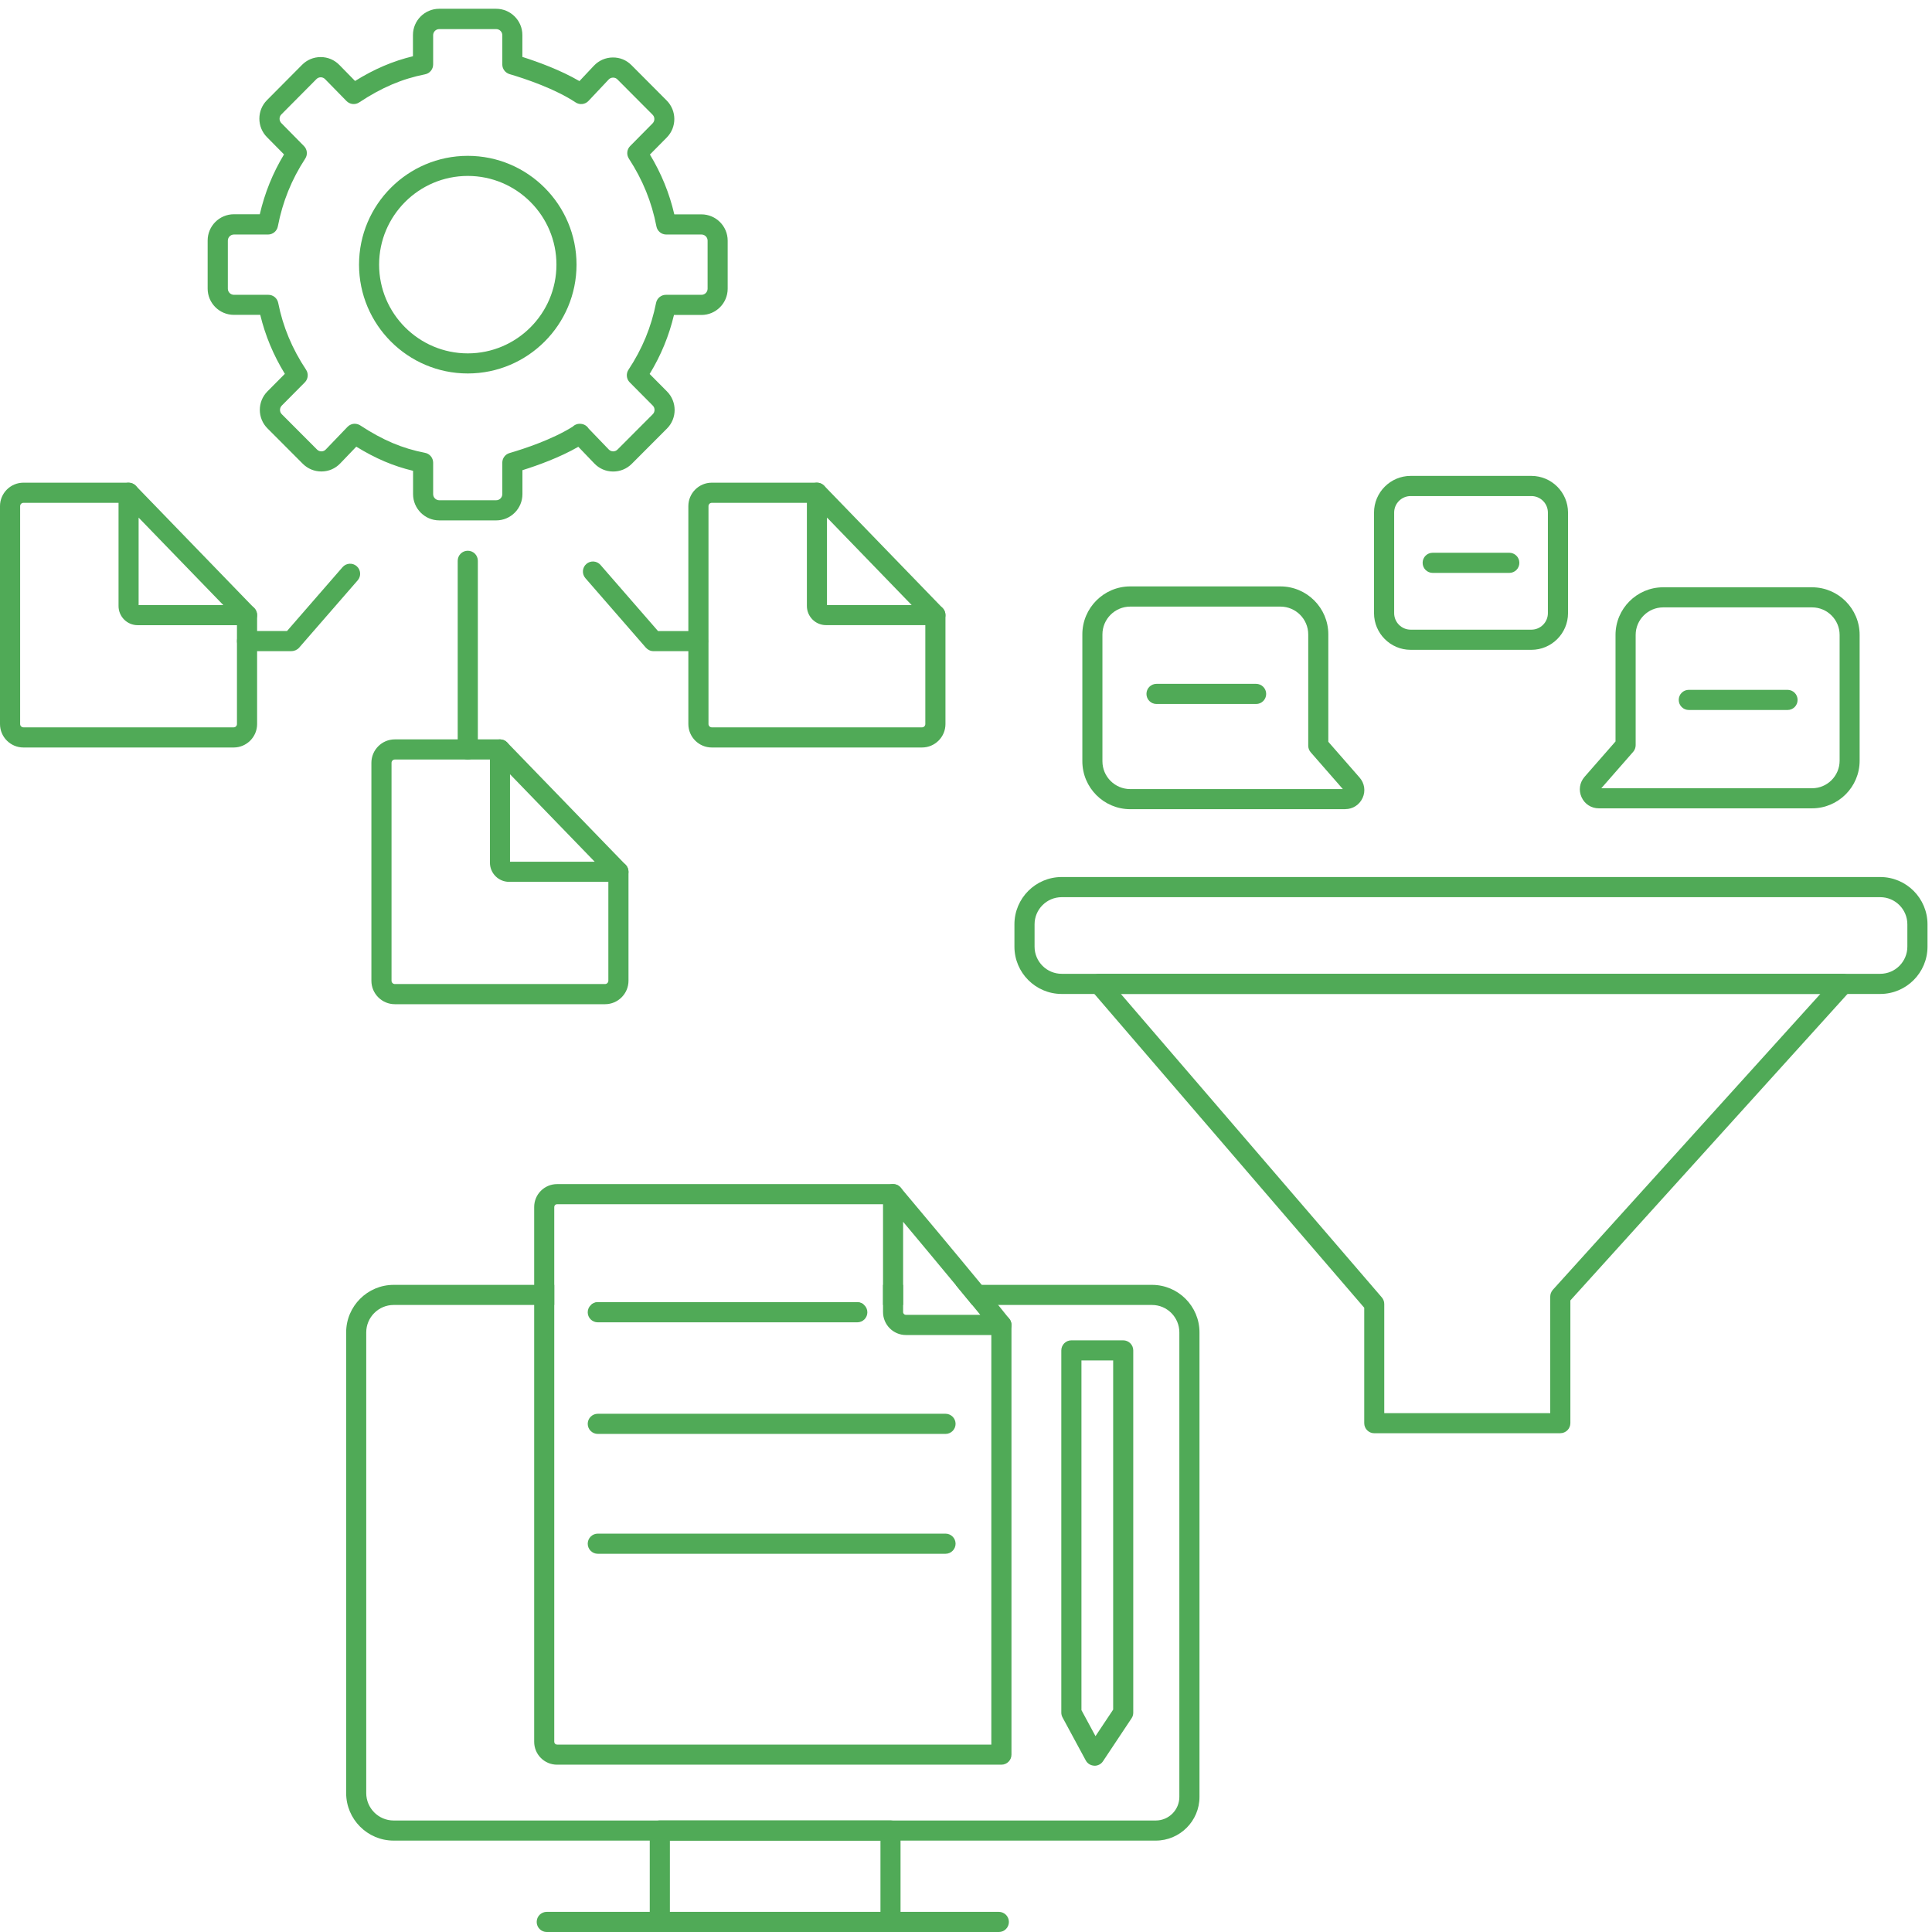 <svg width="163" height="163" viewBox="0 0 163 163" fill="none" xmlns="http://www.w3.org/2000/svg">
<g clip-path="url(#clip0_696_933)">
<path d="M158.632 83.859H89.574C87.375 83.859 85.586 82.069 85.586 79.868V77.984C85.586 75.783 87.375 73.993 89.574 73.993H158.632C160.832 73.993 162.62 75.783 162.62 77.984V79.868C162.62 82.069 160.832 83.859 158.632 83.859ZM89.574 75.693C88.309 75.693 87.285 76.723 87.285 77.984V79.868C87.285 81.134 88.314 82.159 89.574 82.159H158.632C159.897 82.159 160.921 81.129 160.921 79.868V77.984C160.921 76.718 159.892 75.693 158.632 75.693H89.574Z" fill="#50AA57"/>
<path d="M131.64 120.921H115.948C115.48 120.921 115.098 120.544 115.098 120.071V110.333L92.076 83.561C91.859 83.311 91.811 82.956 91.948 82.654C92.085 82.352 92.387 82.158 92.718 82.158H155.498C155.833 82.158 156.135 82.357 156.272 82.663C156.409 82.971 156.353 83.329 156.126 83.575L132.49 109.715V120.067C132.49 120.534 132.112 120.917 131.64 120.917V120.921ZM116.792 119.226H130.791V109.394C130.791 109.181 130.871 108.983 131.008 108.822L153.582 83.854H94.563L116.585 109.464C116.717 109.62 116.788 109.814 116.788 110.017V119.221L116.792 119.226Z" fill="#50AA57"/>
<path d="M129.2 54.825H119.015C117.312 54.825 115.924 53.436 115.924 51.731V43.245C115.924 41.54 117.312 40.151 119.015 40.151H129.2C130.904 40.151 132.292 41.54 132.292 43.245V51.731C132.292 53.436 130.904 54.825 129.2 54.825ZM119.015 41.852C118.246 41.852 117.623 42.48 117.623 43.245V51.731C117.623 52.501 118.251 53.124 119.015 53.124H129.2C129.97 53.124 130.593 52.496 130.593 51.731V43.245C130.593 42.475 129.965 41.852 129.2 41.852H119.015Z" fill="#50AA57"/>
<path d="M127.336 48.335H120.875C120.408 48.335 120.025 47.957 120.025 47.485C120.025 47.013 120.403 46.635 120.875 46.635H127.336C127.803 46.635 128.186 47.013 128.186 47.485C128.186 47.957 127.808 48.335 127.336 48.335Z" fill="#50AA57"/>
<path d="M152.884 68.198H134.892C134.255 68.198 133.698 67.84 133.434 67.259C133.17 66.678 133.269 66.021 133.684 65.544L136.299 62.555V53.568C136.299 51.353 138.102 49.549 140.315 49.549H152.879C155.092 49.549 156.895 51.353 156.895 53.568V64.18C156.895 66.394 155.092 68.198 152.879 68.198H152.884ZM135.105 66.503H152.884C154.163 66.503 155.206 65.459 155.206 64.18V53.568C155.206 52.288 154.163 51.244 152.884 51.244H140.32C139.041 51.244 137.998 52.288 137.998 53.568V62.871C137.998 63.079 137.922 63.278 137.79 63.429L135.105 66.498V66.503Z" fill="#50AA57"/>
<path d="M150.812 59.901H142.482C142.014 59.901 141.632 59.523 141.632 59.051C141.632 58.579 142.01 58.201 142.482 58.201H150.812C151.279 58.201 151.661 58.579 151.661 59.051C151.661 59.523 151.284 59.901 150.812 59.901Z" fill="#50AA57"/>
<path d="M113.493 68.27H95.356C93.128 68.27 91.316 66.456 91.316 64.222V53.521C91.316 51.292 93.128 49.474 95.356 49.474H108.023C110.251 49.474 112.068 51.287 112.068 53.521V62.584L114.706 65.601C115.126 66.083 115.226 66.74 114.961 67.32C114.697 67.901 114.135 68.265 113.498 68.265L113.493 68.27ZM95.356 51.178C94.063 51.178 93.01 52.232 93.01 53.526V64.227C93.01 65.521 94.063 66.574 95.356 66.574H113.295L110.581 63.467C110.445 63.311 110.374 63.113 110.374 62.91V53.526C110.374 52.232 109.321 51.178 108.028 51.178H95.361H95.356Z" fill="#50AA57"/>
<path d="M105.975 59.395H97.574C97.107 59.395 96.725 59.018 96.725 58.545C96.725 58.073 97.102 57.695 97.574 57.695H105.975C106.442 57.695 106.825 58.073 106.825 58.545C106.825 59.018 106.447 59.395 105.975 59.395Z" fill="#50AA57"/>
<path d="M72.329 109.866H50.434C50.212 109.866 50.009 109.951 49.858 110.098H72.904C72.753 109.951 72.55 109.866 72.329 109.866ZM97.192 108.402H80.626C81.112 108.988 81.579 109.559 82.023 110.098H97.192C98.466 110.098 99.5 111.137 99.5 112.412V151.6C99.5 152.701 98.608 153.593 97.508 153.593H33.212C31.938 153.593 30.899 152.554 30.899 151.279V112.412C30.899 111.137 31.938 110.098 33.212 110.098H46.762V108.402H33.212C31.003 108.402 29.205 110.202 29.205 112.412V151.279C29.205 153.489 31.003 155.289 33.212 155.289H97.508C99.542 155.289 101.199 153.636 101.199 151.6V112.412C101.199 110.202 99.4 108.402 97.192 108.402ZM76.194 108.402H74.5V110.098H76.194V108.402Z" fill="#50AA57"/>
<path d="M75.132 163C74.665 163 74.283 162.622 74.283 162.15V155.288H56.518V162.15C56.518 162.618 56.14 163 55.668 163C55.196 163 54.819 162.622 54.819 162.15V154.438C54.819 154.211 54.908 153.999 55.069 153.838C55.229 153.678 55.442 153.588 55.668 153.588H75.127C75.595 153.588 75.977 153.97 75.977 154.438V162.15C75.977 162.618 75.599 163 75.127 163H75.132Z" fill="#50AA57"/>
<path d="M84.269 163.001H46.13C45.663 163.001 45.28 162.623 45.28 162.151C45.28 161.679 45.658 161.301 46.13 161.301H84.269C84.737 161.301 85.119 161.679 85.119 162.151C85.119 162.623 84.741 163.001 84.269 163.001Z" fill="#50AA57"/>
<path d="M92.349 148.969C92.349 148.969 92.326 148.969 92.312 148.969C92.014 148.955 91.745 148.785 91.604 148.525L89.645 144.898C89.579 144.776 89.541 144.634 89.541 144.497V113.932C89.541 113.465 89.919 113.082 90.391 113.082H94.761C95.228 113.082 95.611 113.46 95.611 113.932V144.497C95.611 144.662 95.564 144.827 95.469 144.969L93.057 148.596C92.902 148.832 92.633 148.974 92.349 148.974V148.969ZM91.24 144.28L92.425 146.476L93.916 144.237V114.777H91.24V144.28Z" fill="#50AA57"/>
<path d="M85.336 111.783V148.039C85.336 148.507 84.954 148.884 84.487 148.884H46.998C45.932 148.884 45.068 148.02 45.068 146.953V101.833C45.068 100.766 45.932 99.901 46.998 99.901H75.354C75.463 99.901 75.571 99.92 75.665 99.963C75.689 99.972 75.708 99.977 75.722 99.986C75.755 100.001 75.788 100.019 75.817 100.043C75.859 100.071 75.897 100.1 75.93 100.133C75.953 100.156 75.977 100.18 75.996 100.204C76.015 100.227 76.034 100.251 76.052 100.274C76.147 100.407 76.199 100.572 76.199 100.747C76.199 101.006 76.081 101.243 75.892 101.394C75.746 101.521 75.562 101.597 75.354 101.597H46.998C46.866 101.597 46.762 101.701 46.762 101.833V146.953C46.762 147.085 46.866 147.189 46.998 147.189H83.637V111.783C83.637 111.514 83.764 111.273 83.958 111.127C84.104 111.004 84.288 110.933 84.487 110.933C84.755 110.933 84.996 111.061 85.147 111.255C85.157 111.264 85.161 111.273 85.166 111.283C85.185 111.302 85.199 111.325 85.209 111.344C85.223 111.363 85.232 111.382 85.242 111.401C85.256 111.429 85.27 111.458 85.279 111.486C85.293 111.514 85.303 111.543 85.308 111.576C85.327 111.642 85.336 111.713 85.336 111.783Z" fill="#50AA57"/>
<path d="M85.308 111.576C85.303 111.543 85.293 111.514 85.279 111.486C85.27 111.458 85.256 111.429 85.242 111.401C85.232 111.382 85.223 111.363 85.209 111.344C85.199 111.325 85.185 111.302 85.166 111.283C85.161 111.273 85.157 111.264 85.147 111.255C85.128 111.231 85.109 111.207 85.086 111.184C84.826 110.853 84.529 110.489 84.213 110.097C83.788 109.573 83.316 109.002 82.825 108.402C80.446 105.512 77.52 102.017 76.052 100.274C76.034 100.251 76.015 100.227 75.996 100.204C75.977 100.18 75.953 100.156 75.93 100.133C75.897 100.1 75.859 100.071 75.817 100.043C75.788 100.019 75.755 100.001 75.722 99.986C75.708 99.977 75.689 99.972 75.665 99.963C75.628 99.944 75.59 99.934 75.547 99.925C75.533 99.925 75.514 99.925 75.5 99.915C75.477 99.911 75.448 99.911 75.42 99.906C75.401 99.906 75.377 99.901 75.354 99.901H75.297C75.217 99.901 75.137 99.92 75.057 99.949C74.722 100.071 74.5 100.393 74.5 100.747V110.697C74.5 111.765 75.368 112.634 76.43 112.634H84.487C84.812 112.634 85.109 112.445 85.251 112.152C85.308 112.034 85.336 111.911 85.336 111.783C85.336 111.713 85.327 111.642 85.308 111.576ZM76.43 110.933C76.303 110.933 76.194 110.83 76.194 110.697V103.08C77.478 104.615 79.111 106.57 80.626 108.402C81.112 108.988 81.579 109.559 82.023 110.097C82.259 110.386 82.49 110.664 82.707 110.933H76.43Z" fill="#50AA57"/>
<path d="M80.621 120.128C80.621 120.596 80.239 120.978 79.772 120.978H50.434C49.967 120.978 49.585 120.596 49.585 120.128C49.585 119.661 49.967 119.278 50.434 119.278H79.772C80.239 119.278 80.621 119.661 80.621 120.128Z" fill="#50AA57"/>
<path d="M80.621 130.24C80.621 130.707 80.239 131.09 79.772 131.09H50.434C49.967 131.09 49.585 130.707 49.585 130.24C49.585 129.772 49.967 129.39 50.434 129.39H79.772C80.239 129.39 80.621 129.772 80.621 130.24Z" fill="#50AA57"/>
<path d="M73.178 110.716C73.178 111.184 72.801 111.562 72.329 111.562H50.434C49.967 111.562 49.585 111.184 49.585 110.716C49.585 110.471 49.688 110.249 49.858 110.098C50.009 109.951 50.212 109.866 50.434 109.866H72.329C72.55 109.866 72.753 109.951 72.904 110.098C73.074 110.249 73.178 110.471 73.178 110.716Z" fill="#50AA57"/>
<path d="M58.897 54.938H55.135C54.889 54.938 54.658 54.829 54.493 54.645L49.386 48.775C49.08 48.42 49.117 47.887 49.471 47.58C49.825 47.273 50.359 47.31 50.665 47.665L55.517 53.242H58.892C59.359 53.242 59.741 53.62 59.741 54.092C59.741 54.564 59.364 54.942 58.892 54.942L58.897 54.938Z" fill="#50AA57"/>
<path d="M24.604 54.937H20.842C20.375 54.937 19.992 54.559 19.992 54.087C19.992 53.615 20.37 53.237 20.842 53.237H24.216L28.898 47.853C29.205 47.499 29.743 47.461 30.093 47.768C30.447 48.075 30.484 48.614 30.177 48.963L25.241 54.639C25.08 54.824 24.844 54.932 24.599 54.932L24.604 54.937Z" fill="#50AA57"/>
<path d="M19.714 63.065H1.978C0.887 63.065 0 62.178 0 61.087V42.701C0 41.611 0.887 40.723 1.978 40.723H10.846C11.313 40.723 11.695 41.1 11.695 41.573C11.695 42.045 11.318 42.423 10.846 42.423H1.978C1.822 42.423 1.699 42.55 1.699 42.701V61.087C1.699 61.242 1.822 61.365 1.978 61.365H19.714C19.87 61.365 19.992 61.238 19.992 61.087V51.892C19.992 51.424 20.37 51.042 20.842 51.042C21.314 51.042 21.692 51.419 21.692 51.892V61.087C21.692 62.178 20.804 63.065 19.714 63.065Z" fill="#50AA57"/>
<path d="M20.842 52.746H11.615C10.723 52.746 10.001 52.019 10.001 51.131V41.578C10.001 41.233 10.209 40.921 10.53 40.789C10.851 40.657 11.219 40.737 11.455 40.982L21.451 51.306C21.687 51.552 21.758 51.915 21.621 52.227C21.489 52.539 21.182 52.746 20.842 52.746ZM11.695 51.051H18.841L11.695 43.67V51.051Z" fill="#50AA57"/>
<path d="M39.466 64.08C38.998 64.08 38.616 63.702 38.616 63.23V47.315C38.616 46.847 38.994 46.465 39.466 46.465C39.938 46.465 40.315 46.843 40.315 47.315V63.23C40.315 63.698 39.938 64.08 39.466 64.08Z" fill="#50AA57"/>
<path d="M51.048 84.723H33.311C32.221 84.723 31.334 83.835 31.334 82.744V64.359C31.334 63.268 32.221 62.38 33.311 62.38H42.179C42.647 62.38 43.029 62.758 43.029 63.23C43.029 63.702 42.651 64.08 42.179 64.08H33.311C33.156 64.08 33.033 64.207 33.033 64.359V82.744C33.033 82.9 33.16 83.022 33.311 83.022H51.048C51.203 83.022 51.326 82.895 51.326 82.744V73.549C51.326 73.081 51.704 72.699 52.176 72.699C52.648 72.699 53.025 73.077 53.025 73.549V82.744C53.025 83.835 52.138 84.723 51.048 84.723Z" fill="#50AA57"/>
<path d="M52.176 74.399H42.949C42.057 74.399 41.335 73.672 41.335 72.784V63.23C41.335 62.885 41.542 62.574 41.863 62.446C42.184 62.314 42.552 62.394 42.788 62.64L52.785 72.963C53.021 73.209 53.091 73.573 52.955 73.884C52.822 74.196 52.516 74.404 52.176 74.404V74.399ZM43.029 72.704H50.175L43.029 65.322V72.704Z" fill="#50AA57"/>
<path d="M77.789 63.065H60.053C58.963 63.065 58.075 62.178 58.075 61.087V42.701C58.075 41.611 58.963 40.723 60.053 40.723H68.921C69.388 40.723 69.771 41.1 69.771 41.573C69.771 42.045 69.393 42.423 68.921 42.423H60.053C59.897 42.423 59.774 42.55 59.774 42.701V61.087C59.774 61.242 59.902 61.365 60.053 61.365H77.789C77.945 61.365 78.068 61.238 78.068 61.087V51.892C78.068 51.424 78.445 51.042 78.917 51.042C79.389 51.042 79.767 51.419 79.767 51.892V61.087C79.767 62.178 78.879 63.065 77.789 63.065Z" fill="#50AA57"/>
<path d="M78.917 52.741H69.69C68.798 52.741 68.076 52.014 68.076 51.126V41.572C68.076 41.228 68.284 40.916 68.605 40.784C68.926 40.656 69.294 40.732 69.53 40.977L79.526 51.301C79.762 51.547 79.833 51.91 79.696 52.222C79.564 52.534 79.257 52.741 78.917 52.741ZM69.771 51.046H76.916L69.771 43.665V51.046Z" fill="#50AA57"/>
<path d="M41.868 43.905H37.063C35.846 43.905 34.85 42.913 34.85 41.69V39.721C33.189 39.324 31.697 38.691 30.059 37.685L28.705 39.097C28.29 39.532 27.733 39.773 27.133 39.777C27.124 39.777 27.119 39.777 27.11 39.777C26.52 39.777 25.963 39.546 25.543 39.126L22.565 36.141C21.706 35.282 21.706 33.879 22.565 33.019L24.032 31.541C23.065 29.959 22.381 28.32 21.956 26.564H19.733C18.515 26.564 17.519 25.572 17.519 24.349V20.292C17.519 19.073 18.511 18.077 19.733 18.077H21.918C22.338 16.273 23.008 14.611 23.962 13.028L22.517 11.565C21.668 10.705 21.673 9.307 22.522 8.452L25.486 5.468C25.906 5.047 26.458 4.816 27.053 4.816C27.053 4.816 27.058 4.816 27.062 4.816C27.657 4.816 28.214 5.052 28.634 5.482L29.956 6.832C31.589 5.817 33.141 5.156 34.84 4.745V2.955C34.84 1.737 35.832 0.74 37.054 0.74H41.859C43.076 0.74 44.072 1.732 44.072 2.955V4.802C45.394 5.222 47.3 5.916 48.886 6.842L50.108 5.543C50.524 5.104 51.086 4.858 51.685 4.849C52.303 4.839 52.855 5.071 53.28 5.501L56.249 8.481C57.103 9.34 57.108 10.738 56.254 11.602L54.833 13.038C55.796 14.634 56.475 16.297 56.891 18.086H59.18C60.397 18.086 61.393 19.078 61.393 20.301V24.358C61.393 25.576 60.402 26.573 59.184 26.573H56.862C56.438 28.349 55.763 29.987 54.809 31.551L56.277 33.029C57.131 33.893 57.131 35.291 56.277 36.15L53.299 39.135C52.874 39.56 52.308 39.787 51.713 39.782C51.114 39.777 50.557 39.536 50.142 39.102L48.792 37.695C47.225 38.597 45.365 39.267 44.077 39.669V41.69C44.077 42.908 43.086 43.905 41.863 43.905H41.868ZM29.932 35.754C30.093 35.754 30.253 35.801 30.395 35.891C32.306 37.142 33.939 37.832 35.86 38.205C36.256 38.28 36.544 38.63 36.544 39.036V41.69C36.544 41.973 36.776 42.205 37.059 42.205H41.863C42.147 42.205 42.378 41.973 42.378 41.69V39.036C42.378 38.658 42.628 38.328 42.987 38.224C44.251 37.855 46.588 37.081 48.315 35.999C48.315 35.999 48.32 35.995 48.325 35.99C48.523 35.801 48.787 35.725 49.042 35.763C49.283 35.791 49.509 35.924 49.651 36.141C49.651 36.146 49.655 36.15 49.66 36.155L51.359 37.921C51.458 38.021 51.586 38.077 51.727 38.082C51.859 38.082 51.996 38.03 52.096 37.931L55.074 34.946C55.272 34.748 55.272 34.417 55.074 34.219L53.129 32.259C52.846 31.976 52.803 31.527 53.025 31.192C54.182 29.444 54.946 27.598 55.352 25.553C55.432 25.156 55.782 24.873 56.183 24.873H59.184C59.468 24.873 59.699 24.641 59.699 24.358V20.301C59.699 20.018 59.468 19.787 59.184 19.787H56.211C55.805 19.787 55.456 19.498 55.38 19.097C54.984 17.038 54.224 15.173 53.058 13.383C52.841 13.047 52.884 12.604 53.167 12.32L55.059 10.407C55.258 10.204 55.258 9.879 55.059 9.68L52.091 6.7C51.992 6.601 51.864 6.544 51.718 6.549C51.576 6.549 51.444 6.61 51.35 6.71L49.651 8.514C49.367 8.816 48.91 8.868 48.565 8.641C46.819 7.484 44.318 6.644 42.987 6.252C42.628 6.143 42.378 5.812 42.378 5.439V2.969C42.378 2.686 42.147 2.455 41.863 2.455H37.059C36.776 2.455 36.544 2.686 36.544 2.969V5.439C36.544 5.845 36.256 6.195 35.86 6.27C33.906 6.658 32.193 7.39 30.31 8.636C29.97 8.863 29.521 8.816 29.233 8.523L27.426 6.677C27.327 6.577 27.199 6.521 27.062 6.521C26.926 6.521 26.794 6.573 26.699 6.672L23.735 9.657C23.537 9.855 23.537 10.181 23.735 10.384L25.647 12.325C25.925 12.608 25.972 13.052 25.75 13.383C24.599 15.149 23.844 17.014 23.442 19.097C23.367 19.498 23.018 19.787 22.612 19.787H19.738C19.454 19.787 19.223 20.018 19.223 20.301V24.358C19.223 24.641 19.454 24.873 19.738 24.873H22.64C23.046 24.873 23.391 25.156 23.471 25.553C23.872 27.569 24.641 29.411 25.821 31.192C26.043 31.527 26.001 31.971 25.717 32.259L23.773 34.219C23.575 34.422 23.575 34.748 23.773 34.946L26.751 37.931C26.85 38.03 26.982 38.082 27.119 38.082C27.261 38.082 27.388 38.025 27.487 37.921L29.323 36.009C29.488 35.839 29.71 35.749 29.937 35.749L29.932 35.754Z" fill="#50AA57"/>
<path d="M39.466 31.509C34.406 31.509 30.291 27.391 30.291 22.328C30.291 17.266 34.406 13.148 39.466 13.148C44.525 13.148 48.641 17.266 48.641 22.328C48.641 27.391 44.525 31.509 39.466 31.509ZM39.466 14.843C35.341 14.843 31.985 18.201 31.985 22.328C31.985 26.456 35.341 29.814 39.466 29.814C43.591 29.814 46.946 26.456 46.946 22.328C46.946 18.201 43.591 14.843 39.466 14.843Z" fill="#50AA57"/>
</g>
<defs>
<clipPath id="clip0_696_933">
<rect width="162.62" height="162.246" fill="white" transform="translate(0 0.755)"/>
</clipPath>
</defs>
</svg>
